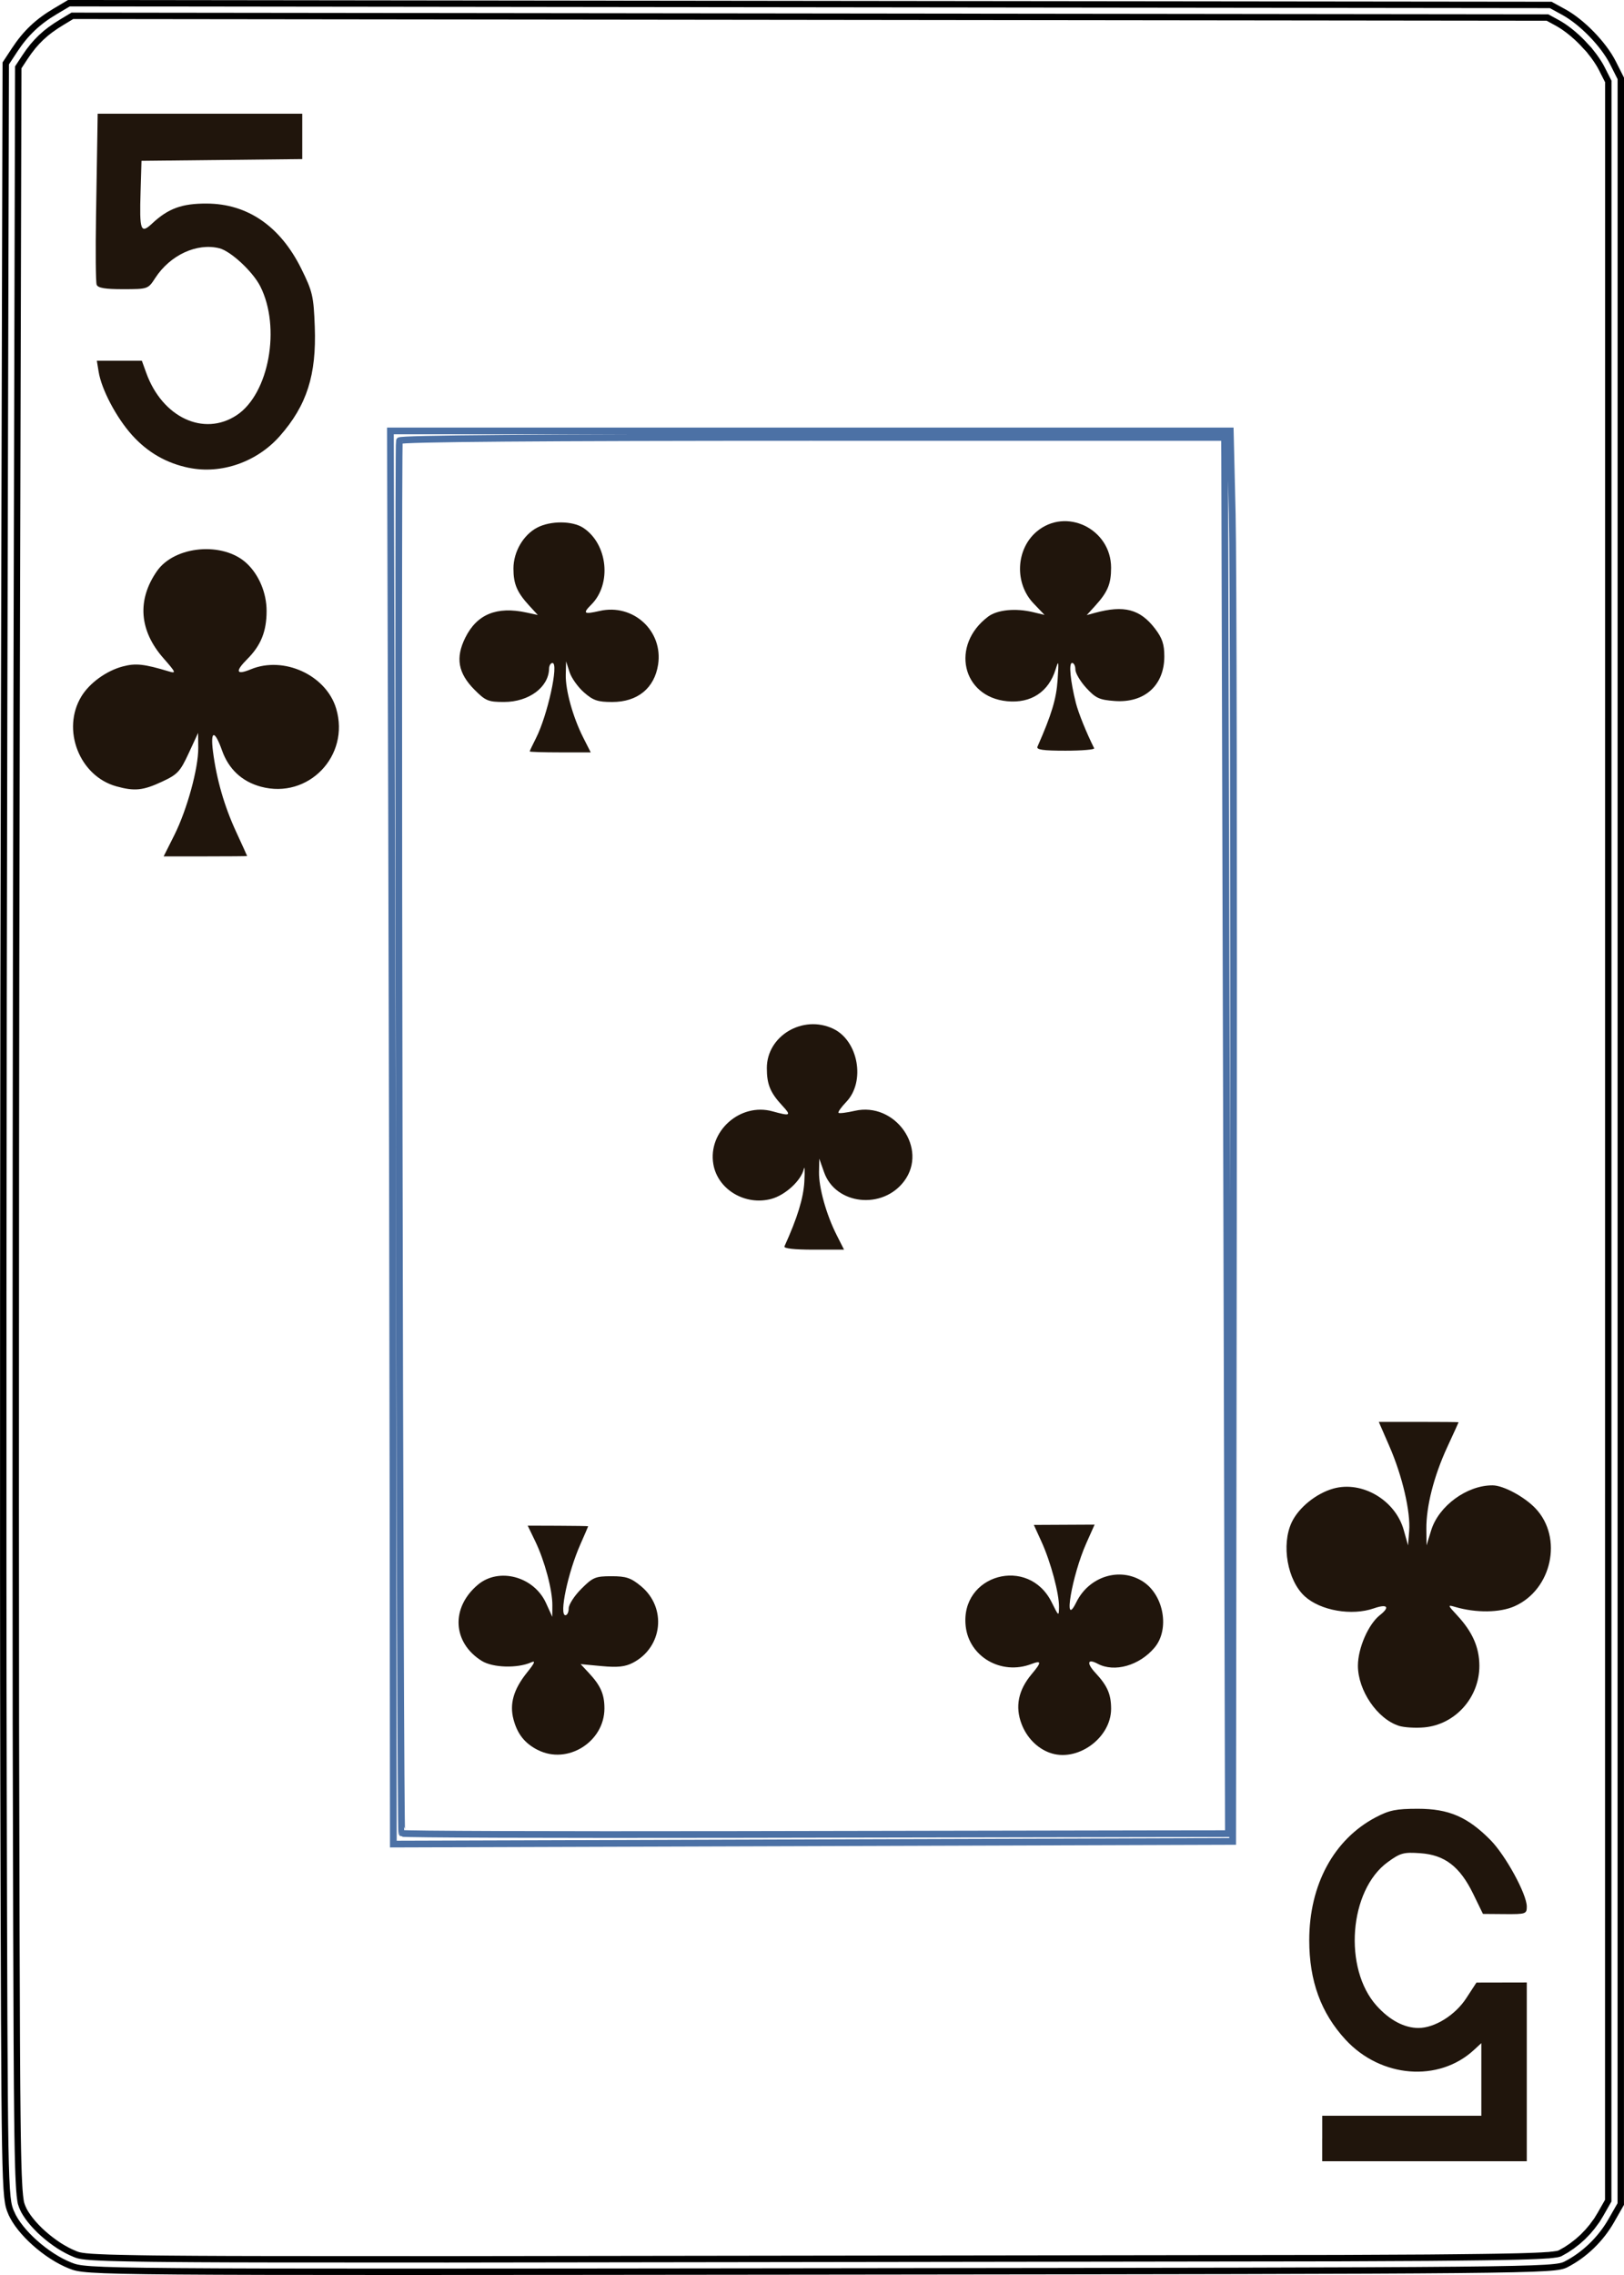 <?xml version="1.0" encoding="UTF-8" standalone="no"?>
<svg
   width="63.5mm"
   height="88.9mm"
   viewBox="142.088 95.117 63.5 88.9"
   version="1.1"
   id="svg10"
   sodipodi:docname="5C.svg"
   inkscape:version="1.1.1 (1:1.1+202109281949+c3084ef5ed)"
   inkscape:export-filename="/home/doug/k40/52Cards/IndividualColorCards/5C.png"
   inkscape:export-xdpi="300"
   inkscape:export-ydpi="300"
   xmlns:inkscape="http://www.inkscape.org/namespaces/inkscape"
   xmlns:sodipodi="http://sodipodi.sourceforge.net/DTD/sodipodi-0.dtd"
   xmlns="http://www.w3.org/2000/svg"
   xmlns:svg="http://www.w3.org/2000/svg">
  <defs
     id="defs14">
    <marker
       style="overflow:visible"
       id="marker2995"
       refX="0"
       refY="0"
       orient="auto"
       inkscape:stockid="Arrow1Lstart"
       inkscape:isstock="true">
      <path
         transform="matrix(0.8,0,0,0.8,10,0)"
         style="fill:#000000;fill-opacity:1;fill-rule:evenodd;stroke:#000000;stroke-width:1pt;stroke-opacity:1"
         d="M 0,0 5,-5 -12.5,0 5,5 Z"
         id="path2993" />
    </marker>
    <marker
       style="overflow:visible"
       id="marker2985"
       refX="0"
       refY="0"
       orient="auto"
       inkscape:stockid="Arrow1Lstart"
       inkscape:isstock="true">
      <path
         transform="matrix(0.8,0,0,0.8,10,0)"
         style="fill:#000000;fill-opacity:1;fill-rule:evenodd;stroke:#000000;stroke-width:1pt;stroke-opacity:1"
         d="M 0,0 5,-5 -12.5,0 5,5 Z"
         id="path2983" />
    </marker>
    <marker
       style="overflow:visible"
       id="marker2791"
       refX="0"
       refY="0"
       orient="auto"
       inkscape:stockid="Arrow1Lstart"
       inkscape:isstock="true">
      <path
         transform="matrix(0.8,0,0,0.8,10,0)"
         style="fill:#000000;fill-opacity:1;fill-rule:evenodd;stroke:#000000;stroke-width:1pt;stroke-opacity:1"
         d="M 0,0 5,-5 -12.5,0 5,5 Z"
         id="path2789" />
    </marker>
    <marker
       style="overflow:visible"
       id="marker2781"
       refX="0"
       refY="0"
       orient="auto"
       inkscape:stockid="Arrow1Lstart"
       inkscape:isstock="true">
      <path
         transform="matrix(0.8,0,0,0.8,10,0)"
         style="fill:#000000;fill-opacity:1;fill-rule:evenodd;stroke:#000000;stroke-width:1pt;stroke-opacity:1"
         d="M 0,0 5,-5 -12.5,0 5,5 Z"
         id="path2779" />
    </marker>
    <marker
       style="overflow:visible"
       id="marker2417"
       refX="0"
       refY="0"
       orient="auto"
       inkscape:stockid="Arrow1Lstart"
       inkscape:isstock="true">
      <path
         transform="matrix(0.8,0,0,0.8,10,0)"
         style="fill:#000000;fill-opacity:1;fill-rule:evenodd;stroke:#000000;stroke-width:1pt;stroke-opacity:1"
         d="M 0,0 5,-5 -12.5,0 5,5 Z"
         id="path2415" />
    </marker>
    <marker
       style="overflow:visible"
       id="marker2383"
       refX="0"
       refY="0"
       orient="auto"
       inkscape:stockid="Arrow1Lstart"
       inkscape:isstock="true">
      <path
         transform="matrix(0.8,0,0,0.8,10,0)"
         style="fill:#000000;fill-opacity:1;fill-rule:evenodd;stroke:#000000;stroke-width:1pt;stroke-opacity:1"
         d="M 0,0 5,-5 -12.5,0 5,5 Z"
         id="path2381" />
    </marker>
    <marker
       style="overflow:visible"
       id="marker2355"
       refX="0"
       refY="0"
       orient="auto"
       inkscape:stockid="Arrow1Lstart"
       inkscape:isstock="true">
      <path
         transform="matrix(0.8,0,0,0.8,10,0)"
         style="fill:#000000;fill-opacity:1;fill-rule:evenodd;stroke:#000000;stroke-width:1pt;stroke-opacity:1"
         d="M 0,0 5,-5 -12.5,0 5,5 Z"
         id="path2353" />
    </marker>
    <marker
       style="overflow:visible"
       id="Arrow1Lstart"
       refX="0"
       refY="0"
       orient="auto"
       inkscape:stockid="Arrow1Lstart"
       inkscape:isstock="true">
      <path
         transform="matrix(0.8,0,0,0.8,10,0)"
         style="fill:#000000;fill-opacity:1;fill-rule:evenodd;stroke:#000000;stroke-width:1pt;stroke-opacity:1"
         d="M 0,0 5,-5 -12.5,0 5,5 Z"
         id="path2071" />
    </marker>
  </defs>
  <sodipodi:namedview
     id="namedview12"
     pagecolor="#ffffff"
     bordercolor="#666666"
     borderopacity="1.0"
     inkscape:pageshadow="2"
     inkscape:pageopacity="0.0"
     inkscape:pagecheckerboard="0"
     inkscape:document-units="mm"
     showgrid="false"
     showborder="false"
     fit-margin-top="0"
     fit-margin-left="0"
     fit-margin-right="0"
     fit-margin-bottom="0"
     inkscape:zoom="1.4874999"
     inkscape:cx="120.00001"
     inkscape:cy="167.7311"
     inkscape:window-width="1366"
     inkscape:window-height="712"
     inkscape:window-x="0"
     inkscape:window-y="0"
     inkscape:window-maximized="1"
     inkscape:current-layer="layer1" />
  <g
     inkscape:groupmode="layer"
     id="layer1"
     inkscape:label="CardOutline"
     style="display:inline"
     transform="translate(94.218,-340.719)">
    <path
       id="path4-3"
       style="display:inline;fill:none;fill-rule:evenodd;stroke:#000000;stroke-width:0.25;stroke-miterlimit:4;stroke-dasharray:none;stroke-opacity:1"
       d="m 50.565,435.961 -0.534,0.317 c -0.689,0.408 -1.158,0.854 -1.59,1.51 l -0.346,0.526 -0.064,25.432 c -0.035,13.987 -0.046,32.748 -0.024,41.691 0.039,16.066 0.043,16.267 0.301,16.87 h 2.54e-4 c 0.322,0.752 1.376,1.692 2.309,2.06 0.663,0.261 0.719,0.262 29.336,0.23 27.968,-0.031 28.683,-0.038 29.15,-0.277 0.72,-0.369 1.355,-0.982 1.769,-1.707 l 0.371,-0.65 9.8e-4,-41.531 9.8e-4,-41.531 -0.308,-0.611 c -0.363,-0.721 -1.207,-1.591 -1.922,-1.982 l -0.51,-0.279 -28.97,-0.033 z m 0.134,0.493 57.679,0.067 0.389,0.212 0.116,0.068 0.121,0.077 0.139,0.099 0.113,0.086 0.124,0.102 0.138,0.121 0.112,0.106 0.131,0.132 0.108,0.118 0.127,0.135 0.092,0.117 0.103,0.132 0.095,0.134 0.079,0.12 0.074,0.121 0.06,0.112 0.257,0.507 -0.003,82.812 -0.306,0.537 -0.137,0.224 -0.183,0.249 -0.168,0.2 -0.198,0.205 -0.193,0.173 -0.235,0.183 -0.225,0.15 -0.223,0.126 -0.021,0.011 -0.015,0.006 -0.039,0.012 -0.027,0.006 -0.051,0.01 -0.028,0.004 -0.061,0.008 -0.057,0.008 -0.068,0.006 -0.083,0.011 -0.087,0.004 -0.091,0.006 -0.107,0.007 -0.251,0.012 -0.305,0.011 -0.354,0.011 -0.418,0.009 -0.475,0.009 -0.549,0.008 -0.961,0.011 -1.141,0.011 -3.465,0.017 -34.848,0.047 -6.843,-0.003 -1.743,-0.004 -1.26,-0.006 -1.065,-0.008 -0.605,-0.006 -0.534,-0.008 -0.468,-0.009 -0.401,-0.009 -0.34,-0.009 -0.29,-0.012 -0.127,-0.006 -0.116,-0.006 -0.107,-0.006 -0.083,-0.006 -0.083,-0.008 -0.08,-0.006 -0.054,-0.007 -0.101,-0.013 -0.1,-0.018 -0.039,-0.009 -0.048,-0.014 -0.038,-0.013 -0.047,-0.018 -0.168,-0.073 -0.143,-0.07 -0.178,-0.099 -0.141,-0.086 -0.16,-0.108 -0.155,-0.114 -0.153,-0.121 -0.161,-0.138 -0.124,-0.114 -0.145,-0.147 -0.11,-0.12 -0.119,-0.143 -0.086,-0.114 -0.094,-0.14 -0.065,-0.111 -0.056,-0.12 -0.027,-0.067 -0.035,-0.106 -0.006,-0.027 -0.012,-0.067 -0.013,-0.094 -0.015,-0.121 -0.004,-0.053 -0.014,-0.156 -0.01,-0.162 -0.011,-0.212 -0.011,-0.239 -0.009,-0.273 -0.009,-0.312 -0.008,-0.353 -0.011,-0.616 -0.009,-0.723 -0.011,-1.154 -0.011,-1.774 -0.016,-4.271 -0.02,-8.149 -0.006,-8.546 0.002,-6.73 0.004,-7.165 0.009,-7.269 0.019,-9.711 0.065,-25.284 0.258,-0.393 0.152,-0.22 0.166,-0.214 0.148,-0.168 0.169,-0.171 0.186,-0.165 0.169,-0.132 0.23,-0.161 0.228,-0.143 z"
       inkscape:export-filename="/home/doug/k40/52Cards/IndividualColorCards/2D.png"
       inkscape:export-xdpi="300"
       inkscape:export-ydpi="300" />
  </g>
  <g
     inkscape:groupmode="layer"
     id="layer2"
     inkscape:label="InnerRectangle"
     style="display:inline"
     transform="translate(94.218,-340.719)">
    <path
       id="path2-6"
       style="display:inline;fill:none;fill-rule:evenodd;stroke:#4c71a5;stroke-width:0.263;stroke-opacity:1"
       d="m 63.135,452.675 0.044,14.056 c 0.024,7.731 0.05,20.156 0.058,27.611 l 0.013,13.555 16.409,-0.052 16.409,-0.052 0.03,-24.325 c 0.017,-13.379 -0.004,-25.78 -0.046,-27.559 l -0.077,-3.234 h -16.42 z m 16.503,0.256 h 16.112 l 0.005,0.736 c 0.003,0.405 0.037,12.681 0.076,27.279 l 0.071,26.543 -3.166,0.004 c -1.742,0.002 -8.999,0.015 -16.127,0.029 -7.128,0.013 -12.992,-0.007 -13.029,-0.045 -0.073,-0.073 -0.167,-54.201 -0.094,-54.419 0.028,-0.084 5.532,-0.128 16.154,-0.128 z"
       inkscape:export-filename="/home/doug/k40/52Cards/IndividualColorCards/2D.png"
       inkscape:export-xdpi="300"
       inkscape:export-ydpi="300" />
  </g>
  <g
     inkscape:groupmode="layer"
     id="layer5"
     inkscape:label="InnerSuit"
     style="display:inline"
     transform="translate(94.218,-340.719)">
    <path
       style="display:inline;fill:#20150c;stroke-width:1"
       d="m 88.436,465.014 c 0.553,-1.255 0.737,-1.864 0.787,-2.603 0.051,-0.755 0.042,-0.805 -0.079,-0.414 -0.271,0.877 -0.963,1.331 -1.895,1.241 -1.77,-0.17 -2.223,-2.2 -0.738,-3.309 0.357,-0.266 1.07,-0.336 1.756,-0.171 l 0.445,0.107 -0.431,-0.451 c -0.751,-0.786 -0.691,-2.118 0.125,-2.806 1.145,-0.963 2.909,-0.106 2.909,1.415 0,0.63 -0.133,0.948 -0.619,1.483 l -0.334,0.367 0.318,-0.087 c 1.145,-0.312 1.771,-0.147 2.357,0.621 0.278,0.365 0.359,0.607 0.359,1.078 0,1.135 -0.775,1.83 -1.943,1.744 -0.598,-0.044 -0.743,-0.112 -1.111,-0.513 -0.233,-0.254 -0.424,-0.577 -0.424,-0.718 0,-0.141 -0.058,-0.256 -0.129,-0.256 -0.135,0 -0.069,0.695 0.147,1.558 0.097,0.387 0.414,1.172 0.717,1.776 0.026,0.052 -0.477,0.095 -1.119,0.095 -0.886,0 -1.15,-0.038 -1.097,-0.159 z"
       id="path2798"
       transform="translate(-1.0416666e-6,-1.1083333e-5)" />
    <path
       style="display:inline;fill:#20150c;stroke-width:1"
       d="m 68.582,465.2 c -1.25e-4,-0.02 0.109,-0.251 0.242,-0.512 0.454,-0.89 0.906,-2.944 0.648,-2.944 -0.071,0 -0.131,0.1 -0.133,0.222 -0.015,0.726 -0.79,1.3 -1.757,1.301 -0.619,7.7e-4 -0.725,-0.043 -1.156,-0.475 -0.648,-0.651 -0.754,-1.252 -0.361,-2.041 0.455,-0.913 1.227,-1.23 2.389,-0.979 l 0.445,0.096 -0.334,-0.363 c -0.48,-0.523 -0.619,-0.848 -0.619,-1.451 0,-0.655 0.386,-1.319 0.933,-1.603 0.522,-0.271 1.373,-0.266 1.794,0.009 0.961,0.63 1.126,2.195 0.316,3.004 -0.346,0.346 -0.292,0.387 0.327,0.246 1.313,-0.299 2.49,0.78 2.286,2.098 -0.143,0.922 -0.804,1.46 -1.794,1.46 -0.569,0 -0.745,-0.06 -1.106,-0.377 -0.236,-0.207 -0.49,-0.565 -0.563,-0.794 l -0.134,-0.417 -0.013,0.517 c -0.015,0.607 0.278,1.663 0.686,2.468 l 0.29,0.572 h -1.192 c -0.656,0 -1.193,-0.017 -1.193,-0.037 z"
       id="path2796"
       transform="translate(-1.0416666e-6,-1.1083333e-5)" />
    <path
       style="display:inline;fill:#20150c;stroke-width:1"
       d="m 78.543,484.54 c 0.505,-1.112 0.742,-1.882 0.778,-2.531 0.023,-0.424 0.013,-0.645 -0.022,-0.49 -0.103,0.45 -0.722,1.019 -1.268,1.166 -1.025,0.276 -2.102,-0.369 -2.269,-1.359 -0.217,-1.283 1.052,-2.413 2.316,-2.062 0.699,0.194 0.745,0.169 0.387,-0.216 -0.476,-0.511 -0.611,-0.835 -0.611,-1.474 0,-1.263 1.412,-2.099 2.595,-1.538 0.984,0.467 1.27,2.066 0.512,2.858 -0.197,0.206 -0.334,0.398 -0.304,0.428 0.03,0.03 0.315,-0.005 0.634,-0.078 1.583,-0.362 2.88,1.475 1.936,2.743 -0.842,1.132 -2.682,0.933 -3.133,-0.34 l -0.189,-0.535 -0.01,0.517 c -0.012,0.609 0.283,1.667 0.689,2.468 l 0.289,0.572 h -1.194 c -0.75,0 -1.172,-0.047 -1.136,-0.127 z"
       id="path2752"
       transform="translate(-1.0416666e-6,-1.1083333e-5)" />
    <path
       style="display:inline;fill:#20150c;stroke-width:1"
       d="m 88.902,504.324 c -0.488,-0.183 -0.888,-0.595 -1.088,-1.121 -0.259,-0.678 -0.128,-1.323 0.393,-1.944 0.398,-0.472 0.395,-0.552 -0.012,-0.397 -1.171,0.445 -2.43,-0.279 -2.565,-1.475 -0.228,-2.023 2.457,-2.772 3.362,-0.938 0.274,0.555 0.281,0.56 0.286,0.182 0.007,-0.527 -0.325,-1.762 -0.686,-2.553 l -0.298,-0.653 1.188,-0.006 1.188,-0.006 -0.323,0.723 c -0.565,1.264 -0.928,3.401 -0.392,2.31 0.497,-1.013 1.706,-1.388 2.604,-0.809 0.819,0.527 1.055,1.869 0.455,2.582 -0.593,0.705 -1.57,0.981 -2.227,0.63 -0.398,-0.213 -0.441,-0.024 -0.082,0.361 0.463,0.497 0.61,0.833 0.61,1.4 0,1.156 -1.348,2.114 -2.413,1.713 z"
       id="path2744"
       transform="translate(-1.0416666e-6,-1.1083333e-5)" />
    <path
       style="display:inline;fill:#20150c;stroke-width:1"
       d="m 68.899,504.221 c -0.508,-0.258 -0.795,-0.618 -0.949,-1.189 -0.164,-0.61 -7.62e-4,-1.181 0.527,-1.838 0.304,-0.378 0.345,-0.479 0.161,-0.397 -0.537,0.239 -1.501,0.21 -1.931,-0.058 -1.146,-0.715 -1.216,-2.081 -0.152,-2.976 0.823,-0.692 2.194,-0.323 2.666,0.718 l 0.244,0.537 0.003,-0.45 c 0.004,-0.598 -0.302,-1.744 -0.668,-2.501 l -0.296,-0.613 1.182,0.004 c 0.65,0.002 1.182,0.011 1.182,0.02 1.5e-5,0.009 -0.138,0.329 -0.307,0.711 -0.485,1.097 -0.837,2.765 -0.583,2.765 0.071,0 0.129,-0.121 0.129,-0.269 0,-0.148 0.222,-0.491 0.493,-0.762 0.451,-0.451 0.552,-0.493 1.178,-0.493 0.576,0 0.759,0.062 1.155,0.388 1.017,0.839 0.852,2.39 -0.32,2.996 -0.301,0.155 -0.593,0.186 -1.218,0.128 l -0.822,-0.077 0.323,0.346 c 0.46,0.493 0.608,0.832 0.608,1.386 -0.001,1.308 -1.448,2.21 -2.603,1.623 z"
       id="path2742"
       transform="translate(-1.0416666e-6,-1.1083333e-5)" />
  </g>
  <g
     inkscape:groupmode="layer"
     id="layer6"
     inkscape:label="OuterSuit"
     style="display:inline"
     transform="translate(94.218,-340.719)">
    <path
       style="display:inline;fill:#20150c;stroke-width:1"
       d="m 54.685,468.472 c 0.499,-0.995 0.945,-2.62 0.937,-3.418 l -0.006,-0.579 -0.369,0.797 c -0.332,0.717 -0.436,0.828 -1.042,1.11 -0.743,0.346 -1.074,0.38 -1.788,0.181 -1.445,-0.401 -2.151,-2.22 -1.365,-3.513 0.32,-0.526 0.973,-0.999 1.614,-1.17 0.509,-0.135 0.83,-0.101 1.818,0.196 0.284,0.085 0.26,0.031 -0.221,-0.516 -0.951,-1.08 -1.041,-2.281 -0.256,-3.407 0.693,-0.995 2.588,-1.161 3.506,-0.306 0.483,0.45 0.781,1.16 0.781,1.864 0,0.797 -0.221,1.346 -0.759,1.884 -0.484,0.484 -0.431,0.633 0.141,0.396 1.291,-0.535 2.95,0.229 3.339,1.536 0.549,1.847 -1.093,3.549 -2.942,3.051 -0.74,-0.199 -1.261,-0.684 -1.521,-1.415 -0.29,-0.818 -0.462,-0.797 -0.354,0.042 0.141,1.088 0.441,2.131 0.902,3.129 0.238,0.516 0.433,0.945 0.433,0.953 0,0.008 -0.734,0.014 -1.632,0.014 h -1.632 z"
       id="path2778"
       transform="translate(-1.0416666e-6,-1.1083333e-5)" />
    <path
       style="display:inline;fill:#20150c;stroke-width:1"
       d="m 102.567,503.275 c -0.842,-0.268 -1.601,-1.381 -1.601,-2.348 0,-0.685 0.407,-1.62 0.86,-1.977 0.407,-0.32 0.291,-0.448 -0.238,-0.264 -0.861,0.3 -2.081,0.089 -2.695,-0.466 -0.685,-0.619 -0.933,-2.019 -0.514,-2.901 0.272,-0.573 0.958,-1.127 1.627,-1.314 1.122,-0.314 2.423,0.451 2.751,1.619 l 0.169,0.602 0.044,-0.56 c 0.059,-0.752 -0.267,-2.153 -0.773,-3.314 l -0.415,-0.953 h 1.56 c 0.858,0 1.56,0.006 1.56,0.014 0,0.008 -0.2,0.446 -0.444,0.974 -0.523,1.132 -0.825,2.32 -0.816,3.203 l 0.007,0.635 0.181,-0.588 c 0.294,-0.956 1.403,-1.766 2.405,-1.758 0.421,0.003 1.245,0.447 1.676,0.902 1.08,1.14 0.642,3.175 -0.823,3.823 -0.574,0.254 -1.502,0.265 -2.313,0.028 -0.31,-0.091 -0.309,-0.083 0.081,0.338 0.591,0.639 0.855,1.24 0.859,1.954 0.005,1.244 -0.942,2.304 -2.158,2.413 -0.343,0.031 -0.788,0.003 -0.991,-0.061 z"
       id="path2746"
       transform="translate(-1.0416666e-6,-1.1083333e-5)" />
  </g>
  <g
     inkscape:groupmode="layer"
     id="layer3"
     inkscape:label="CardName"
     style="display:inline"
     transform="translate(94.218,-340.719)">
    <path
       style="display:inline;fill:#20150c;stroke-width:1"
       d="m 55.263,454.119 c -0.887,-0.182 -1.62,-0.603 -2.231,-1.282 -0.613,-0.682 -1.193,-1.781 -1.305,-2.473 l -0.07,-0.431 h 0.88 0.88 l 0.172,0.476 c 0.629,1.742 2.254,2.5 3.538,1.65 1.262,-0.835 1.735,-3.436 0.917,-5.04 -0.293,-0.573 -1.15,-1.369 -1.596,-1.481 -0.879,-0.221 -1.928,0.266 -2.51,1.165 -0.278,0.429 -0.287,0.432 -1.25,0.433 -0.706,0.001 -0.989,-0.046 -1.038,-0.173 -0.037,-0.096 -0.048,-1.31 -0.025,-2.699 0.023,-1.389 0.047,-2.853 0.053,-3.255 l 0.011,-0.73 h 4 4 v 0.887 0.887 l -3.143,0.034 -3.143,0.034 -0.036,1.198 c -0.047,1.538 0.002,1.672 0.453,1.25 0.628,-0.587 1.165,-0.783 2.136,-0.778 1.598,0.007 2.876,0.889 3.697,2.55 0.439,0.888 0.48,1.067 0.525,2.261 0.07,1.888 -0.31,3.075 -1.368,4.275 -0.891,1.011 -2.286,1.499 -3.548,1.24 z"
       id="path2842"
       transform="translate(-1.0416666e-6,-1.1083333e-5)" />
    <path
       style="display:inline;fill:#20150c;stroke-width:1"
       d="m 99.57,519.402 v -0.889 h 3.111 3.111 v -1.419 -1.419 l -0.286,0.264 c -1.381,1.277 -3.645,1.097 -5.026,-0.401 -0.96,-1.042 -1.417,-2.293 -1.417,-3.883 0,-2.167 0.961,-3.942 2.6,-4.804 0.532,-0.28 0.799,-0.334 1.651,-0.334 1.202,0 1.941,0.318 2.833,1.22 0.592,0.599 1.422,2.117 1.422,2.602 0,0.287 -0.039,0.3 -0.857,0.294 l -0.857,-0.007 -0.381,-0.782 c -0.52,-1.067 -1.112,-1.523 -2.066,-1.59 -0.658,-0.046 -0.782,-0.012 -1.279,0.35 -1.51,1.1 -1.744,4.158 -0.428,5.615 0.506,0.561 1.08,0.864 1.633,0.864 0.631,0 1.433,-0.498 1.864,-1.157 l 0.403,-0.617 0.984,-0.002 0.984,-0.002 v 3.493 3.493 h -4 -4 v -0.889 z"
       id="path2552"
       transform="translate(-1.0416666e-6,-1.1083333e-5)" />
  </g>
</svg>
